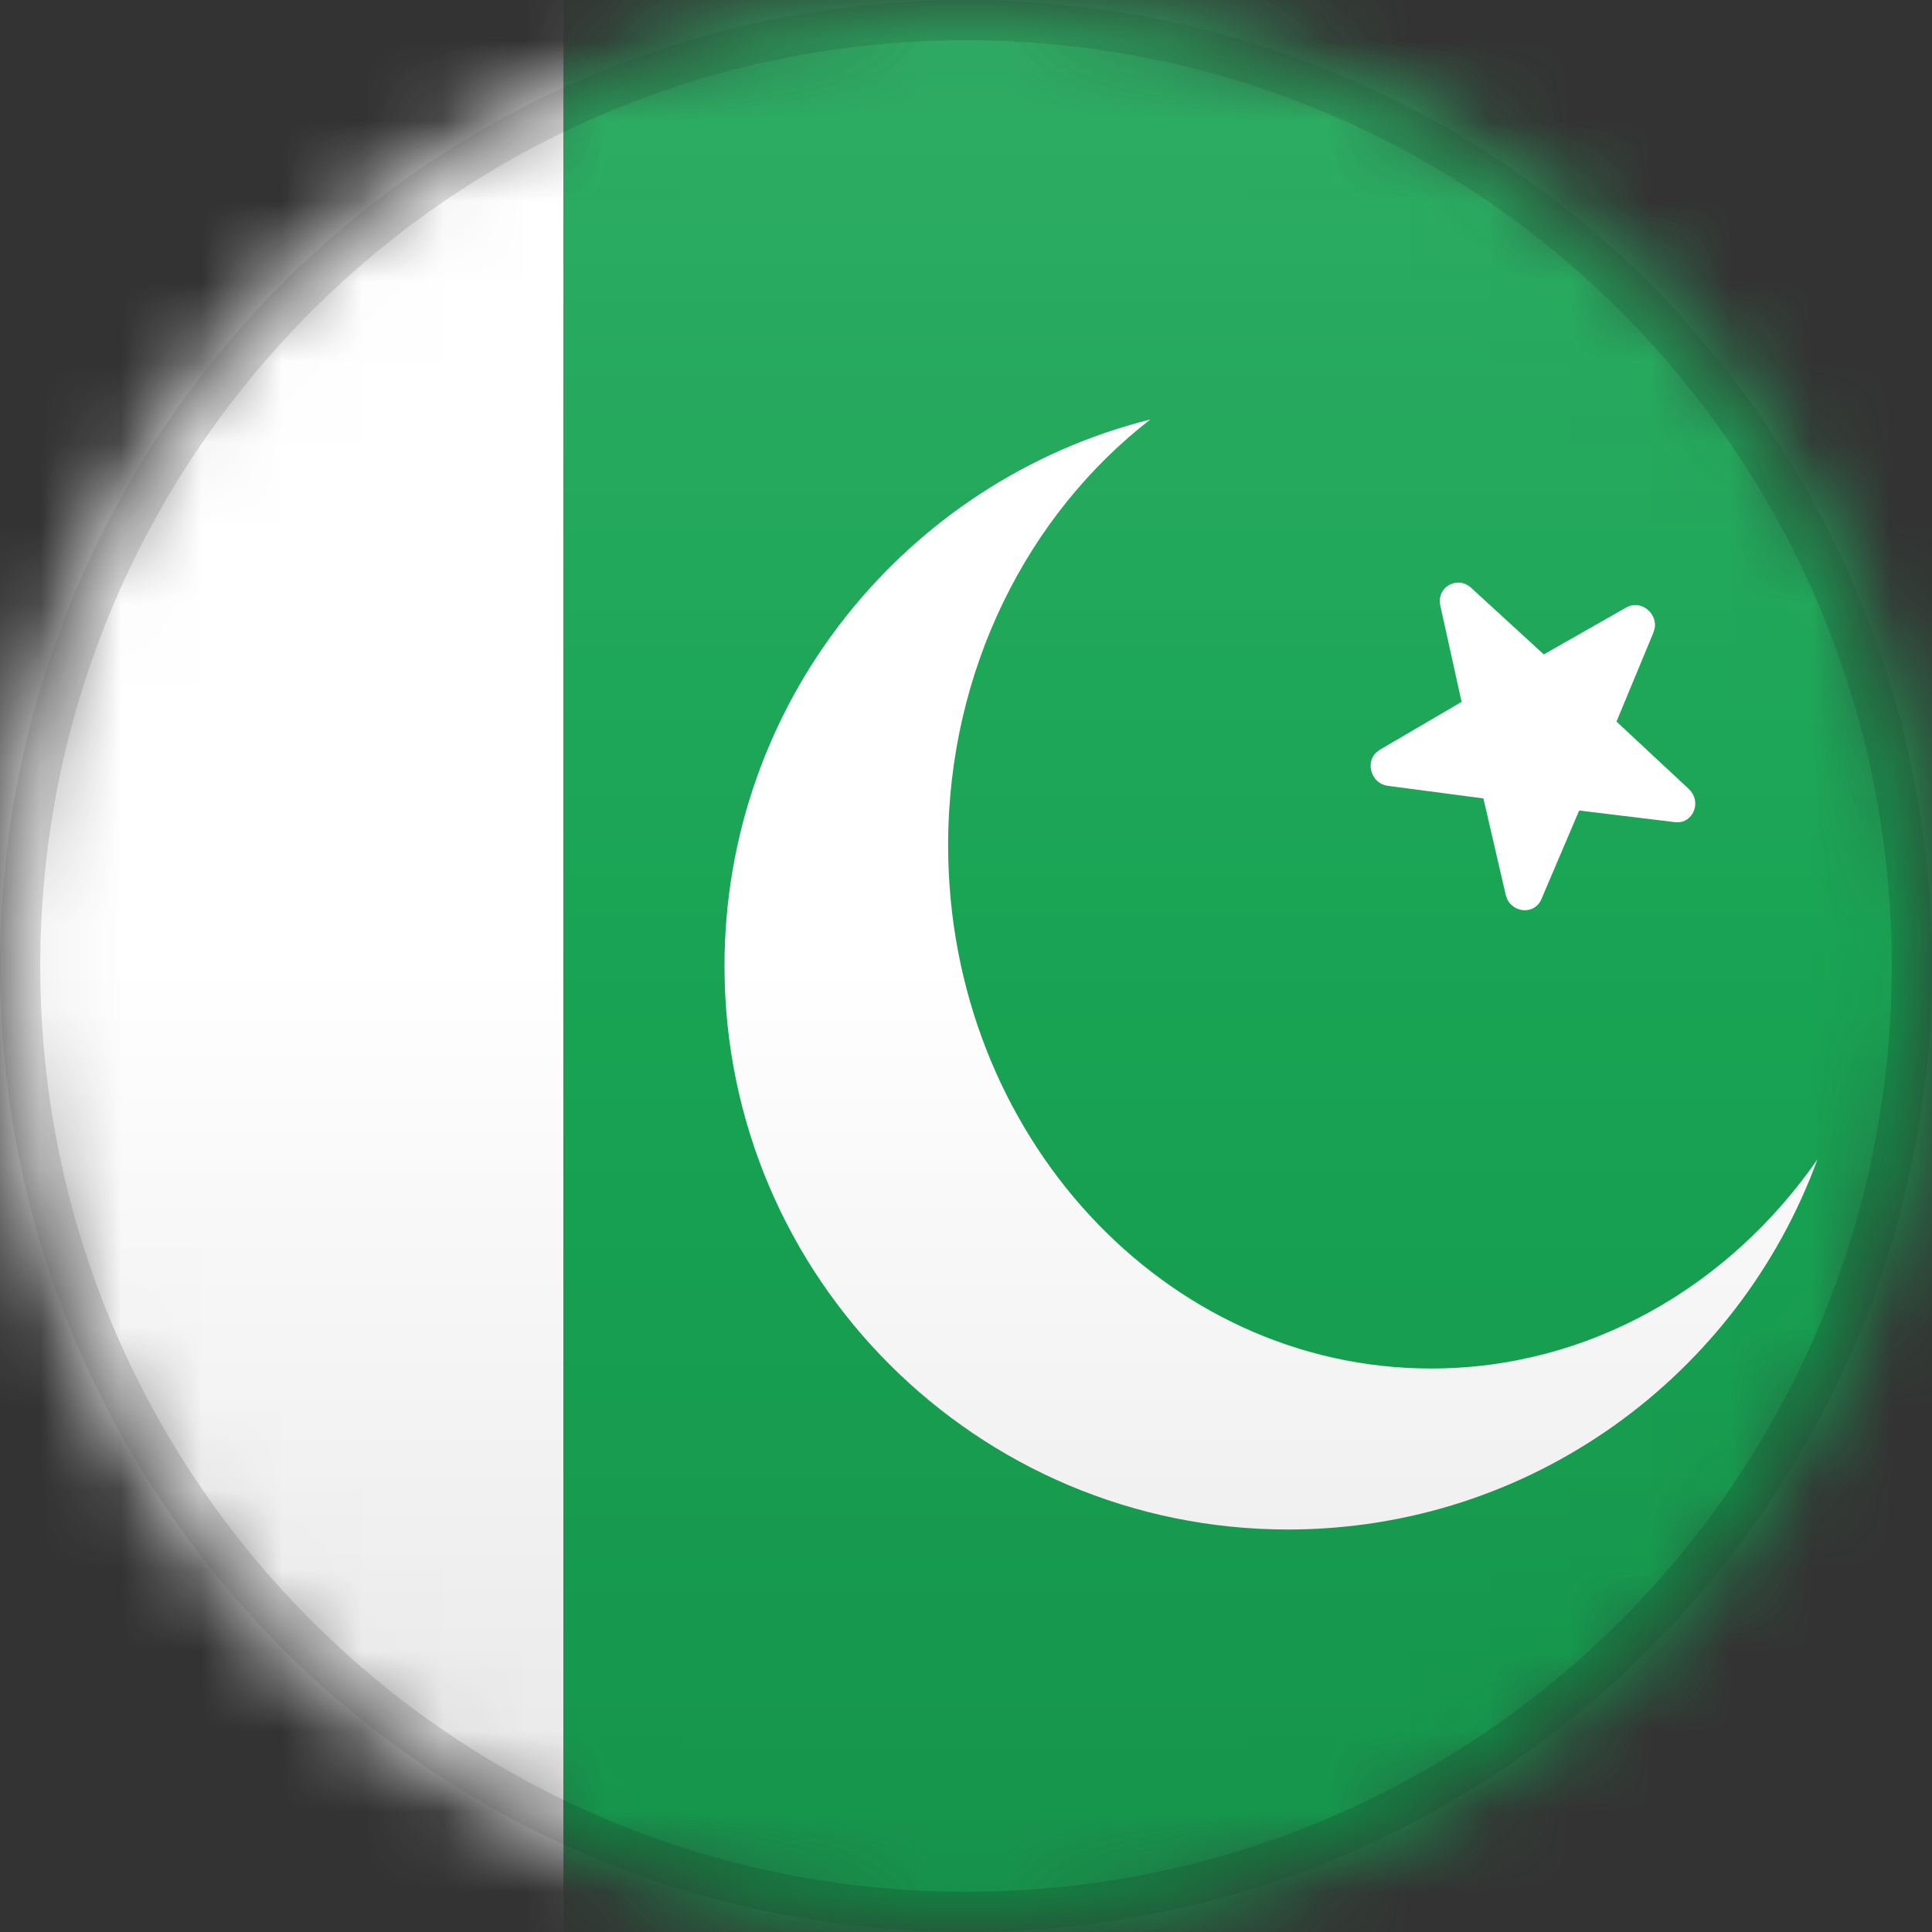 <?xml version="1.0" encoding="UTF-8"?>
<svg width="24px" height="24px" viewBox="0 0 24 24" version="1.1" xmlns="http://www.w3.org/2000/svg" xmlns:xlink="http://www.w3.org/1999/xlink">
    <rect x="0" y="0" width="24" height="24" fill="#333333" stroke="none"/>
    <title>PK</title>
    <defs>
        <circle id="path-1" cx="12" cy="12" r="12"></circle>
        <path d="M12,0 C18.627,-1.21743675e-15 24,5.373 24,12 C24,18.627 18.627,24 12,24 C5.373,24 8.11624501e-16,18.627 0,12 C-8.11624501e-16,5.373 5.373,1.21743675e-15 12,0 Z" id="path-3"></path>
        <linearGradient x1="50%" y1="0%" x2="50%" y2="100%" id="linearGradient-5">
            <stop stop-color="#000000" stop-opacity="0" offset="0%"></stop>
            <stop stop-color="#000000" offset="100%"></stop>
        </linearGradient>
        <linearGradient x1="50%" y1="0%" x2="50%" y2="100%" id="linearGradient-6">
            <stop stop-color="#FFFFFF" offset="0%"></stop>
            <stop stop-color="#FFFFFF" stop-opacity="0" offset="100%"></stop>
        </linearGradient>
    </defs>
    <g id="PK" stroke="none" stroke-width="1" fill="none" fill-rule="evenodd">
        <mask id="mask-2" fill="white">
            <use xlink:href="#path-1"></use>
        </mask>
        <g id="Mask"></g>
        <g id="Group" mask="url(#mask-2)">
            <g>
                <mask id="mask-4" fill="white">
                    <use xlink:href="#path-3"></use>
                </mask>
                <g id="Mask" fill-rule="nonzero"></g>
            </g>
        </g>
        <polygon id="Rectangle" fill="#FFFFFF" mask="url(#mask-2)" points="0 0 7 0 7 24 0 24"></polygon>
        <polygon id="Rectangle" fill="#18A454" mask="url(#mask-2)" points="7 -1.13686838e-13 24 -1.13686838e-13 24 24 7 24"></polygon>
        <path d="M18.41,8.335 L17.232,8.342 L17.168,8.351 C16.992,8.401 16.933,8.656 17.095,8.78 L18.045,9.509 L17.687,10.682 L17.675,10.742 C17.662,10.936 17.878,11.077 18.043,10.953 L19,10.234 L19.957,10.953 L20.007,10.983 C20.18,11.056 20.375,10.885 20.313,10.682 L19.954,9.509 L20.905,8.78 L20.951,8.735 C21.065,8.585 20.97,8.343 20.768,8.342 L19.589,8.335 L19.221,7.167 C19.15,6.944 18.85,6.944 18.779,7.167 L18.41,8.335 Z" id="Path" fill="#FFFFFF" mask="url(#mask-2)" transform="translate(19, 9) rotate(-30) translate(-19, -9) "></path>
        <path d="M11.778,10.5 C11.778,14.09 14.464,17 17.778,17 C19.74,17 21.482,15.98 22.577,14.402 C21.597,17.085 19.022,19 16,19 C12.134,19 9,15.866 9,12 C9,8.724 11.25,5.974 14.289,5.211 C12.769,6.39 11.778,8.32 11.778,10.5 Z" id="Combined-Shape" fill="#FFFFFF" mask="url(#mask-2)"></path>
        <g id="Group" mask="url(#mask-2)">
            <g>
                <path d="M12,0.25 C15.245,0.25 18.182,1.565 20.309,3.691 C22.435,5.818 23.75,8.755 23.75,12 C23.75,15.245 22.435,18.182 20.309,20.309 C18.182,22.435 15.245,23.75 12,23.75 C8.755,23.75 5.818,22.435 3.691,20.309 C1.565,18.182 0.25,15.245 0.25,12 C0.25,8.755 1.565,5.818 3.691,3.691 C5.818,1.565 8.755,0.25 12,0.25 Z" id="Mask" stroke-opacity="0.15" stroke="#000000" stroke-width="0.5" fill-rule="nonzero"></path>
                <rect id="Dark" fill="url(#linearGradient-5)" style="mix-blend-mode: normal;" opacity="0.1" x="0" y="12" width="24" height="12"></rect>
                <rect id="Light" fill="url(#linearGradient-6)" opacity="0.1" style="mix-blend-mode: normal;" x="0" y="0" width="24" height="12"></rect>
            </g>
        </g>
    </g>
</svg>